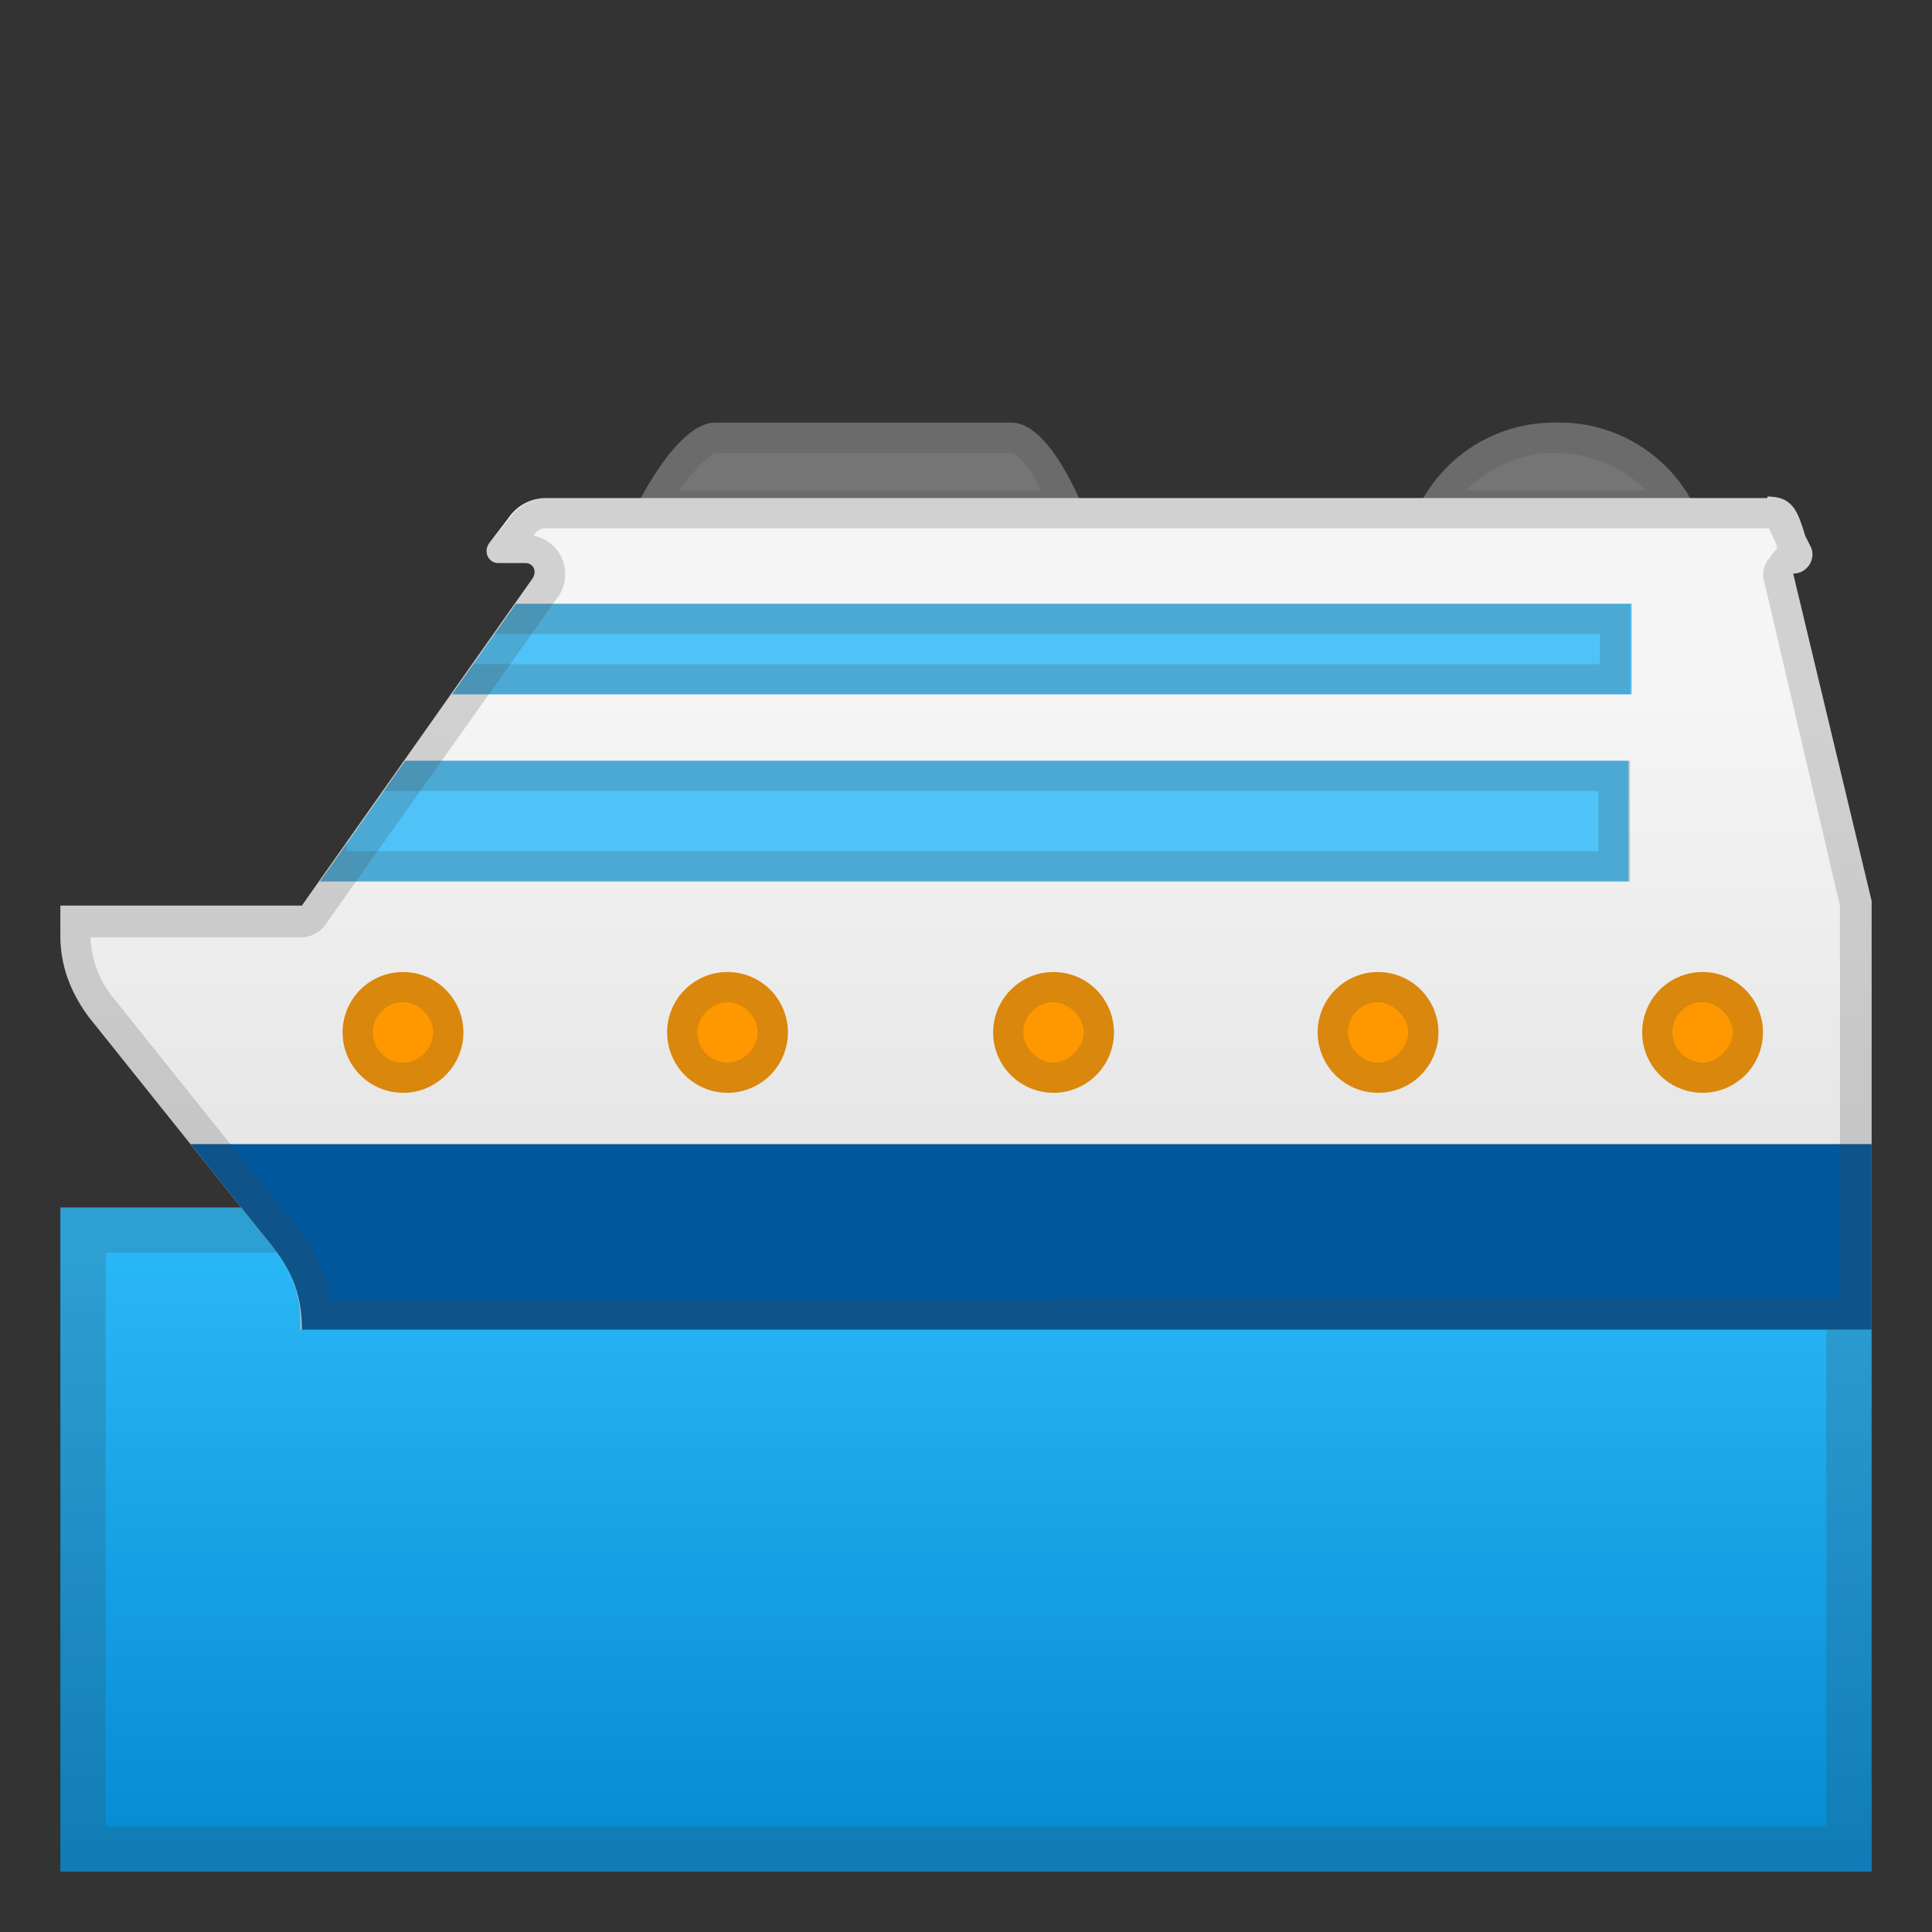 <svg viewBox="0 0 128 128" xmlns="http://www.w3.org/2000/svg" xmlns:xlink="http://www.w3.org/1999/xlink"><rect x="0" y="0" width="128" height="128" fill="#333333" stroke="none"/><linearGradient id="a" x1="64" x2="64" y1="83.5" y2="125.7" gradientUnits="userSpaceOnUse"><stop stop-color="#29B6F6" offset="0"/><stop stop-color="#0288D1" offset="1"/></linearGradient><path fill="url(#a)" d="M4 80h120v44H4z"/><path d="M121 83v38H7V83h114m3-3H4v44h120V80z" fill="#424242" opacity=".2"/><path d="M67 28H47.4c-2.8 0-5.7 6.5-5.7 6.5h30.4S69.8 28 67 28zm36 0a10 10 0 0 0-8.7 5l-.9 1.5h19.4l-1-1.8A10 10 0 0 0 103 28z" fill="#757575"/><path d="M67 30c.4 0 1.2 1 2 2.5H45c1-1.4 2-2.4 2.4-2.5H67m0-2H47.4c-2.8 0-5.7 6.5-5.7 6.5h30.4S69.8 28 67 28zm36 2c2.4 0 4.6 1 6.1 2.5h-12a8.4 8.4 0 0 1 6-2.5m0-2a10 10 0 0 0-8.8 5l-.9 1.5h19.4l-1-1.8A10 10 0 0 0 103 28z" fill="#424242" opacity=".2"/><linearGradient id="b" x1="64" x2="64" y1="46" y2="88.7" gradientUnits="userSpaceOnUse"><stop stop-color="#F5F5F5" offset="0"/><stop stop-color="#E0E0E0" offset="1"/></linearGradient><path d="M117.1 33h-81a3 3 0 0 0-2.4 1.3L32.4 36c-.4.6 0 1.3.6 1.3h1.8c.5 0 .8.5.5 1L20 60H4v2c0 2 .7 3.8 1.9 5.4l11.6 14.5c1.7 2 2.5 3.6 2.4 6.2H124V59.7L118.8 38c.9 0 1.5-.9 1.2-1.7l-.4-.8c-.5-1.6-.8-2.6-2.5-2.6z" fill="url(#b)"/><defs><path id="c" d="M34.6 39.4L20 60.1H4v2c0 1.9.7 3.7 1.9 5.3l11.6 14.5c1.7 2 2.5 3.6 2.5 6.2h104v-14l-29-13 17-.1-.4-21.1-77-.5z"/></defs><clipPath id="d"><use xlink:href="#c"/></clipPath><path clip-path="url(#d)" fill="#01579B" d="M4 75.8h122V89H4z"/><path clip-path="url(#d)" fill="#4FC3F7" d="M28.8 40h79.3v6H28.8zM21 50.4h86.9v8H21z"/><g clip-path="url(#d)" opacity=".2"><path d="M106 42v2H30.8v-2h75.4m2-2H28.8v6H108v-6z" fill="#424242"/></g><g clip-path="url(#d)" opacity=".2"><path d="M105.9 52.4v4H23v-4h83m2-2H21v8h87v-8z" fill="#424242"/></g><path fill="none" d="M13.3 59.1L12 61l1.3-1.9z"/><path fill="#90CAF9" d="M92.6 32.4l-.4.6z"/><path fill="#424242" d="M107.1 32.3l.5.7zM36 33zm81.1 2h.1l.5 1.1v.2h.1a2 2 0 0 0-.5.6c-.4.4-.6 1-.4 1.7l5 21.4v26l-100 .1a12 12 0 0 0-2.8-5.5L7.5 66.1a6.7 6.7 0 0 1-1.5-4h14a2 2 0 0 0 1.6-.9L37 39.5a2.6 2.6 0 0 0-1.6-4v-.1c.2-.3.5-.4.8-.4h81m0-2h-81a3 3 0 0 0-2.4 1.3L32.4 36c-.4.6 0 1.3.6 1.3h1.8c.5 0 .8.5.5 1L20 60H4v2c0 2 .7 3.8 1.9 5.4l11.6 14.5c1.7 2 2.5 3.6 2.4 6.2H124V59.7L118.8 38c.9 0 1.5-.9 1.2-1.7l-.4-.8c-.5-1.6-.8-2.6-2.5-2.6z" opacity=".2"/><circle cx="26.7" cy="68.4" r="4" fill="#FF9800"/><circle cx="48.2" cy="68.4" r="4" fill="#FF9800"/><circle cx="69.8" cy="68.4" r="4" fill="#FF9800"/><circle cx="91.3" cy="68.4" r="4" fill="#FF9800"/><circle cx="112.8" cy="68.4" r="4" fill="#FF9800"/><path d="M26.7 66.4c1.1 0 2 1 2 2s-.9 2-2 2-2-.9-2-2 .9-2 2-2m0-2a4 4 0 1 0 0 8 4 4 0 0 0 0-8zm21.5 2c1.1 0 2 1 2 2s-.9 2-2 2-2-.9-2-2 1-2 2-2m0-2a4 4 0 1 0 0 8 4 4 0 0 0 0-8zm21.6 2c1 0 2 1 2 2s-1 2-2 2-2-.9-2-2 .9-2 2-2m0-2a4 4 0 1 0 0 8 4 4 0 0 0 0-8zm21.5 2c1 0 2 1 2 2s-1 2-2 2-2-.9-2-2 .9-2 2-2m0-2a4 4 0 1 0 0 8 4 4 0 0 0 0-8zm21.5 2c1 0 2 1 2 2s-1 2-2 2-2-.9-2-2 .9-2 2-2m0-2a4 4 0 1 0 0 8 4 4 0 0 0 0-8z" fill="#424242" opacity=".2"/></svg>